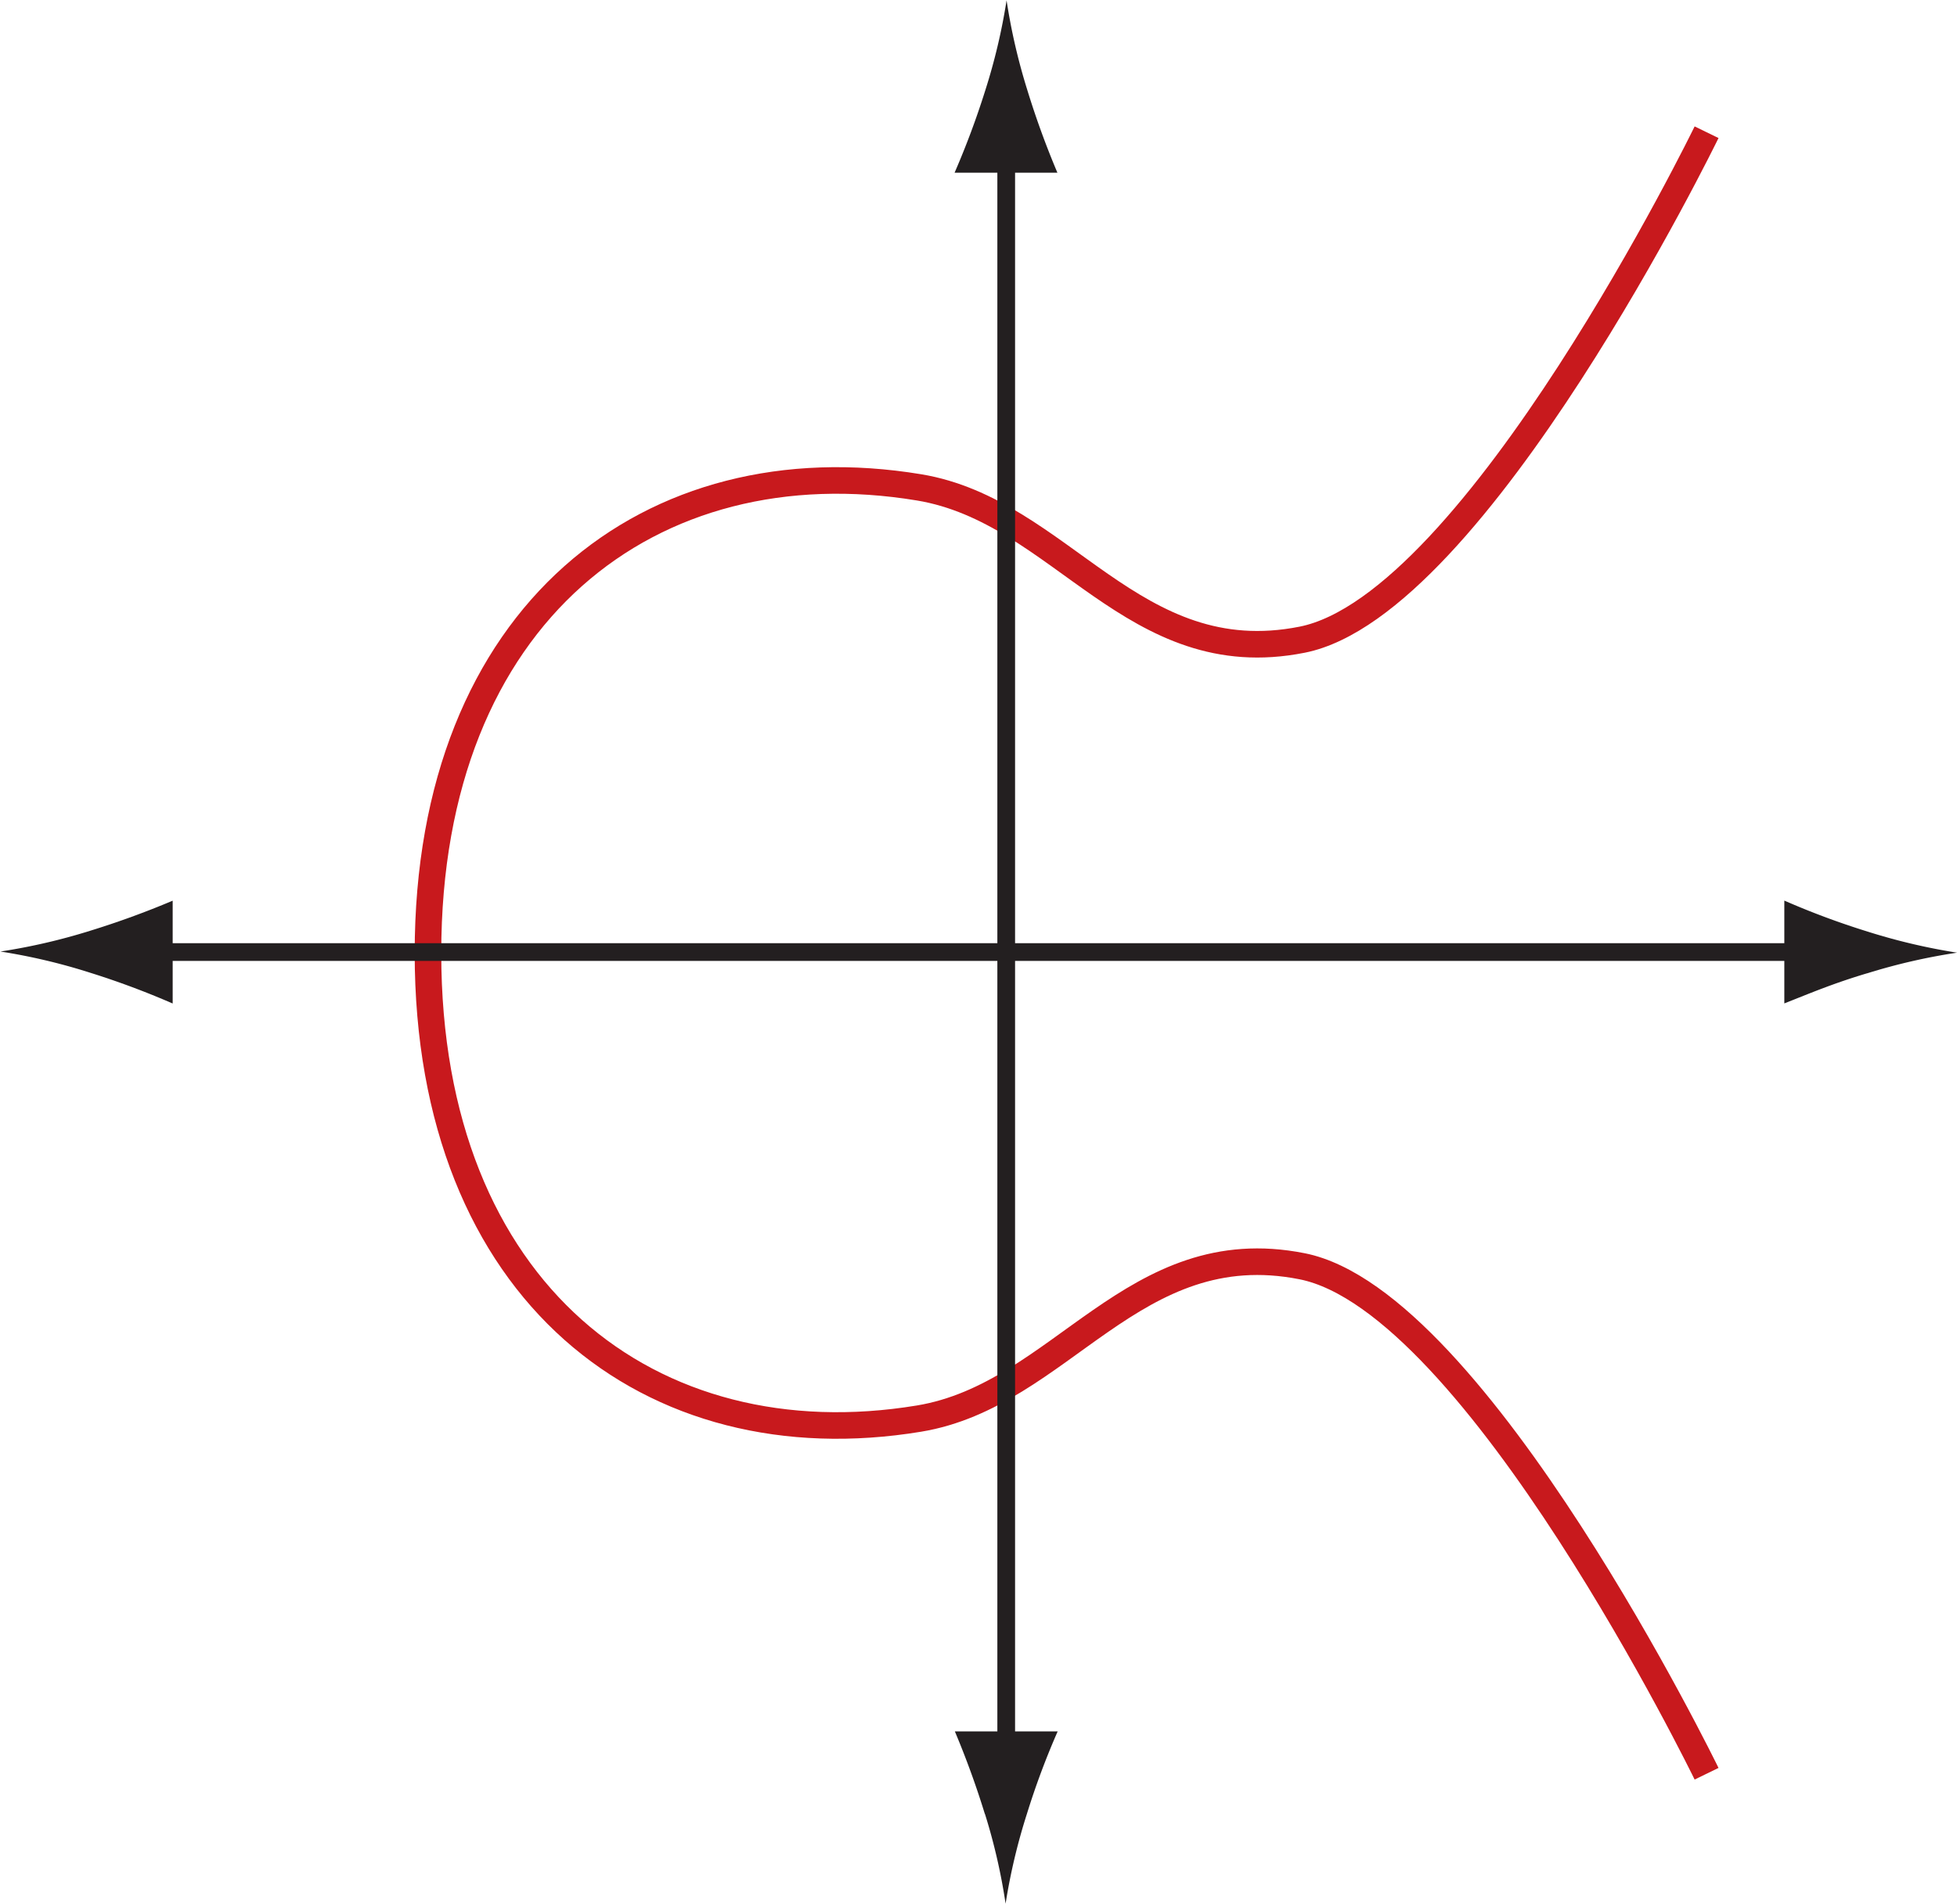 <svg xmlns="http://www.w3.org/2000/svg" xmlns:xlink="http://www.w3.org/1999/xlink" id="Ebene_1" data-name="Ebene 1" width="77.96mm" height="75.84mm" viewBox="0 0 220.98 214.99">
  <defs>
    <style>
      .cls-1, .cls-3, .cls-4 {
        fill: none;
      }

      .cls-2 {
        clip-path: url(#clip-path);
      }

      .cls-3 {
        stroke: #c8191d;
        stroke-miterlimit: 10;
        stroke-width: 3px;
      }

      .cls-4 {
        stroke: #231f20;
        stroke-width: 2px;
      }

      .cls-5 {
        fill: #231f20;
      }
    </style>
    <clipPath id="clip-path">
      <rect transform="translate(-187 -313.9)" class="cls-1" x="187" y="313.89" width="221" height="215.96"/>
    </clipPath>
  </defs>
  <g>
    <g class="cls-2">
      <path class="cls-3" d="M379.71,328.83s-26,53.39-45.67,57.3c-19.1,3.8-27.17-14.54-43.27-17.2-30.21-5-55.45,14.2-55.45,52.58s25.24,57.56,55.45,52.57c16.1-2.66,24.17-21,43.27-17.2,19.68,3.91,45.67,57.3,45.67,57.3" transform="translate(-187 -313.9)"/>
    </g>
    <line class="cls-4" x1="113.62" y1="16.98" x2="113.62" y2="198.86"/>
    <path class="cls-5" d="M303,324.06a97.34,97.34,0,0,0,3.4,9.34l-11.61,0a94.35,94.35,0,0,0,3.47-9.31,67.54,67.54,0,0,0,2.4-10.15A68.34,68.34,0,0,0,303,324.06" transform="translate(-187 -313.9)"/>
    <path class="cls-5" d="M298.21,518.73a98.94,98.94,0,0,0-3.39-9.33l11.61,0a88,88,0,0,0-3.47,9.3,67.79,67.79,0,0,0-2.41,10.15,66.82,66.82,0,0,0-2.34-10.16" transform="translate(-187 -313.9)"/>
    <line class="cls-4" x1="16.98" y1="107.5" x2="204.85" y2="107.5"/>
    <path class="cls-5" d="M197.16,419a98.82,98.82,0,0,0,9.33-3.4l0,11.61a92.89,92.89,0,0,0-9.3-3.47,67.54,67.54,0,0,0-10.15-2.4A68.34,68.34,0,0,0,197.16,419" transform="translate(-187 -313.9)"/>
    <path class="cls-5" d="M397.83,423.8c-3.81,1.14-6.28,2.19-9.34,3.4l0-11.61a89.36,89.36,0,0,0,9.31,3.47A69,69,0,0,0,408,421.47a68,68,0,0,0-10.15,2.33" transform="translate(-187 -313.9)"/>
  </g>
</svg>
